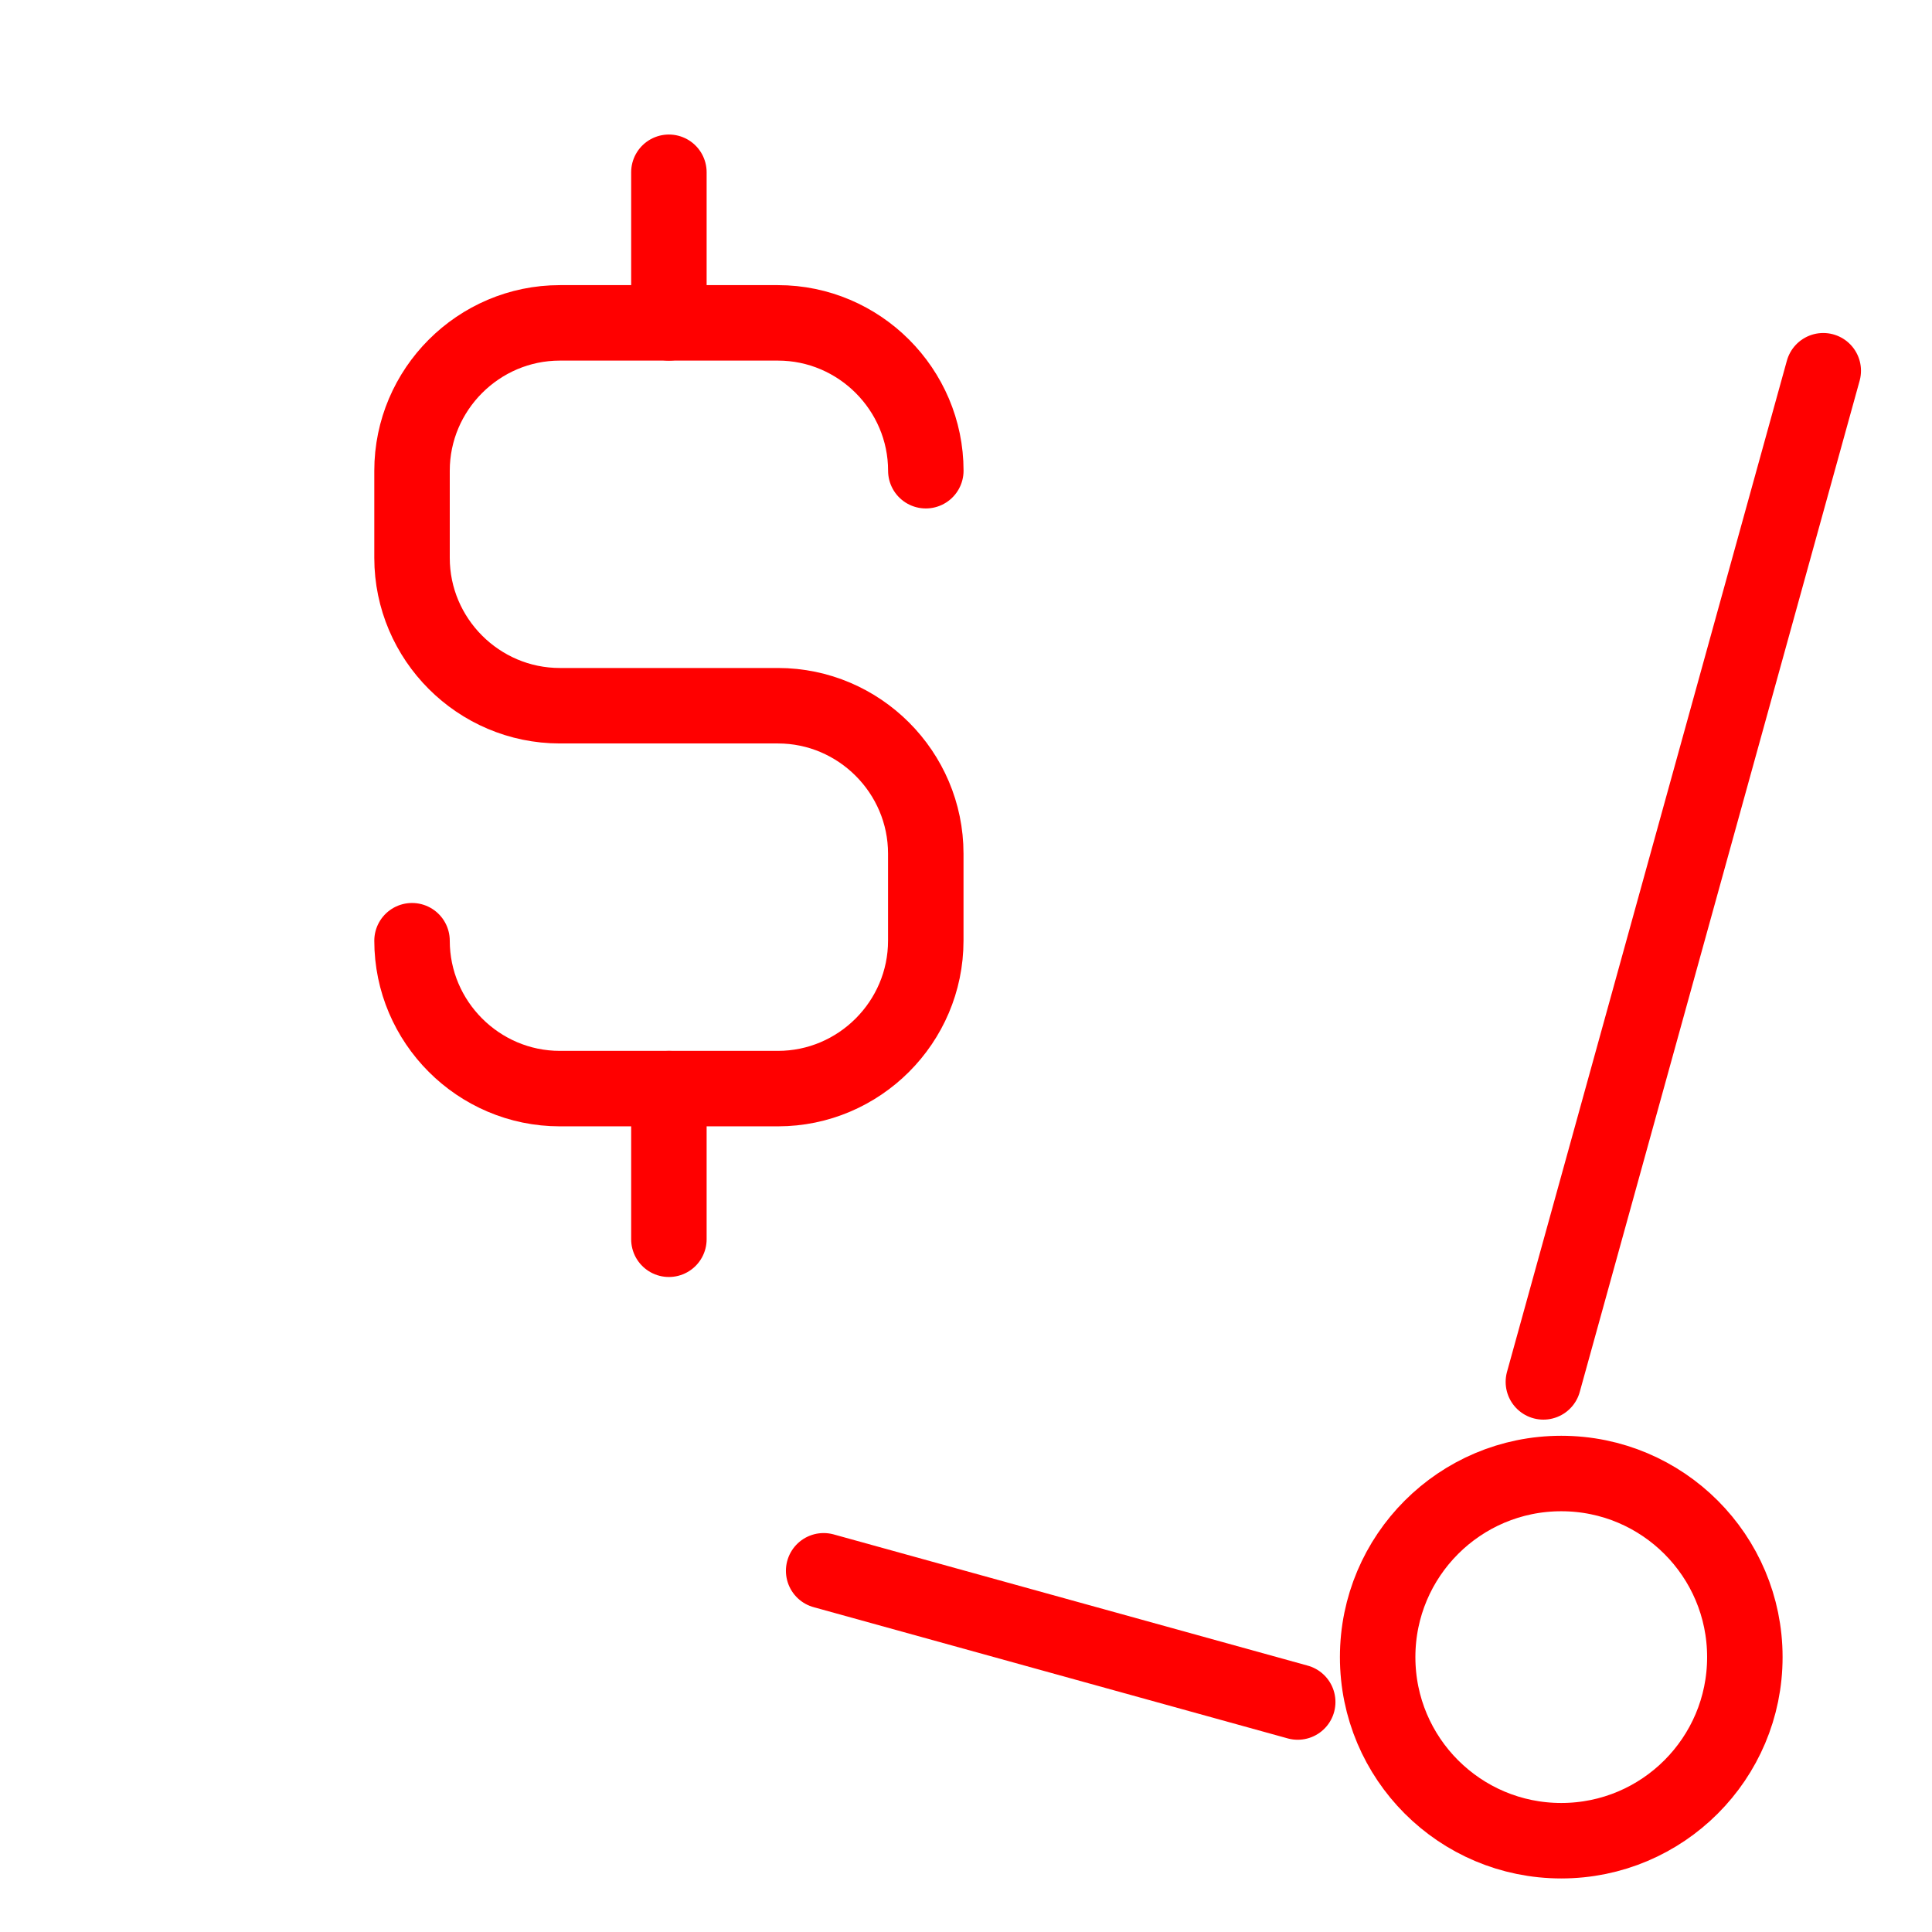 <?xml version="1.0" encoding="utf-8"?>
<!-- Generator: Adobe Illustrator 16.0.0, SVG Export Plug-In . SVG Version: 6.00 Build 0)  -->
<!DOCTYPE svg PUBLIC "-//W3C//DTD SVG 1.1//EN" "http://www.w3.org/Graphics/SVG/1.1/DTD/svg11.dtd">
<svg version="1.1" id="Calque_1" xmlns="http://www.w3.org/2000/svg" xmlns:xlink="http://www.w3.org/1999/xlink" x="0px" y="0px"
	 width="128px" height="128px" viewBox="0 0 128 128" enable-background="new 0 0 128 128" xml:space="preserve">
<g id="Calque_3">
	<g id="Calque_3_2_">
		
			<line fill="none" stroke="#FF0000" stroke-width="5" stroke-linecap="round" stroke-linejoin="round" stroke-miterlimit="10" x1="120.795" y1="24.562" x2="102.253" y2="91.554"/>
		
			<line fill="none" stroke="#FF0000" stroke-width="5" stroke-linecap="round" stroke-linejoin="round" stroke-miterlimit="10" x1="54.569" y1="104.069" x2="85.977" y2="112.763"/>
		<circle fill="none" stroke="#FF0000" stroke-width="5" stroke-miterlimit="10" cx="103.437" cy="109.788" r="12.164"/>
	</g>
</g>
<g id="Calque_2">
	<g>
		<path fill="none" stroke="#FF0000" stroke-width="5" stroke-linecap="round" stroke-linejoin="round" stroke-miterlimit="10" d="
			M61.338,31.186c0-5.386-4.41-9.795-9.795-9.795H37.091c-5.388,0-9.793,4.411-9.793,9.795v5.776c0,5.389,4.407,9.794,9.793,9.794
			h14.451c5.385,0,9.793,4.409,9.793,9.798v5.771c0,5.394-4.41,9.798-9.793,9.798H37.091c-5.388,0-9.793-4.407-9.793-9.798"/>
		
			<line fill="none" stroke="#FF0000" stroke-width="5" stroke-linecap="round" stroke-linejoin="round" stroke-miterlimit="10" x1="44.316" y1="21.39" x2="44.316" y2="11.413"/>
		
			<line fill="none" stroke="#FF0000" stroke-width="5" stroke-linecap="round" stroke-linejoin="round" stroke-miterlimit="10" x1="44.316" y1="82.104" x2="44.316" y2="72.124"/>
	</g>
</g>
</svg>

